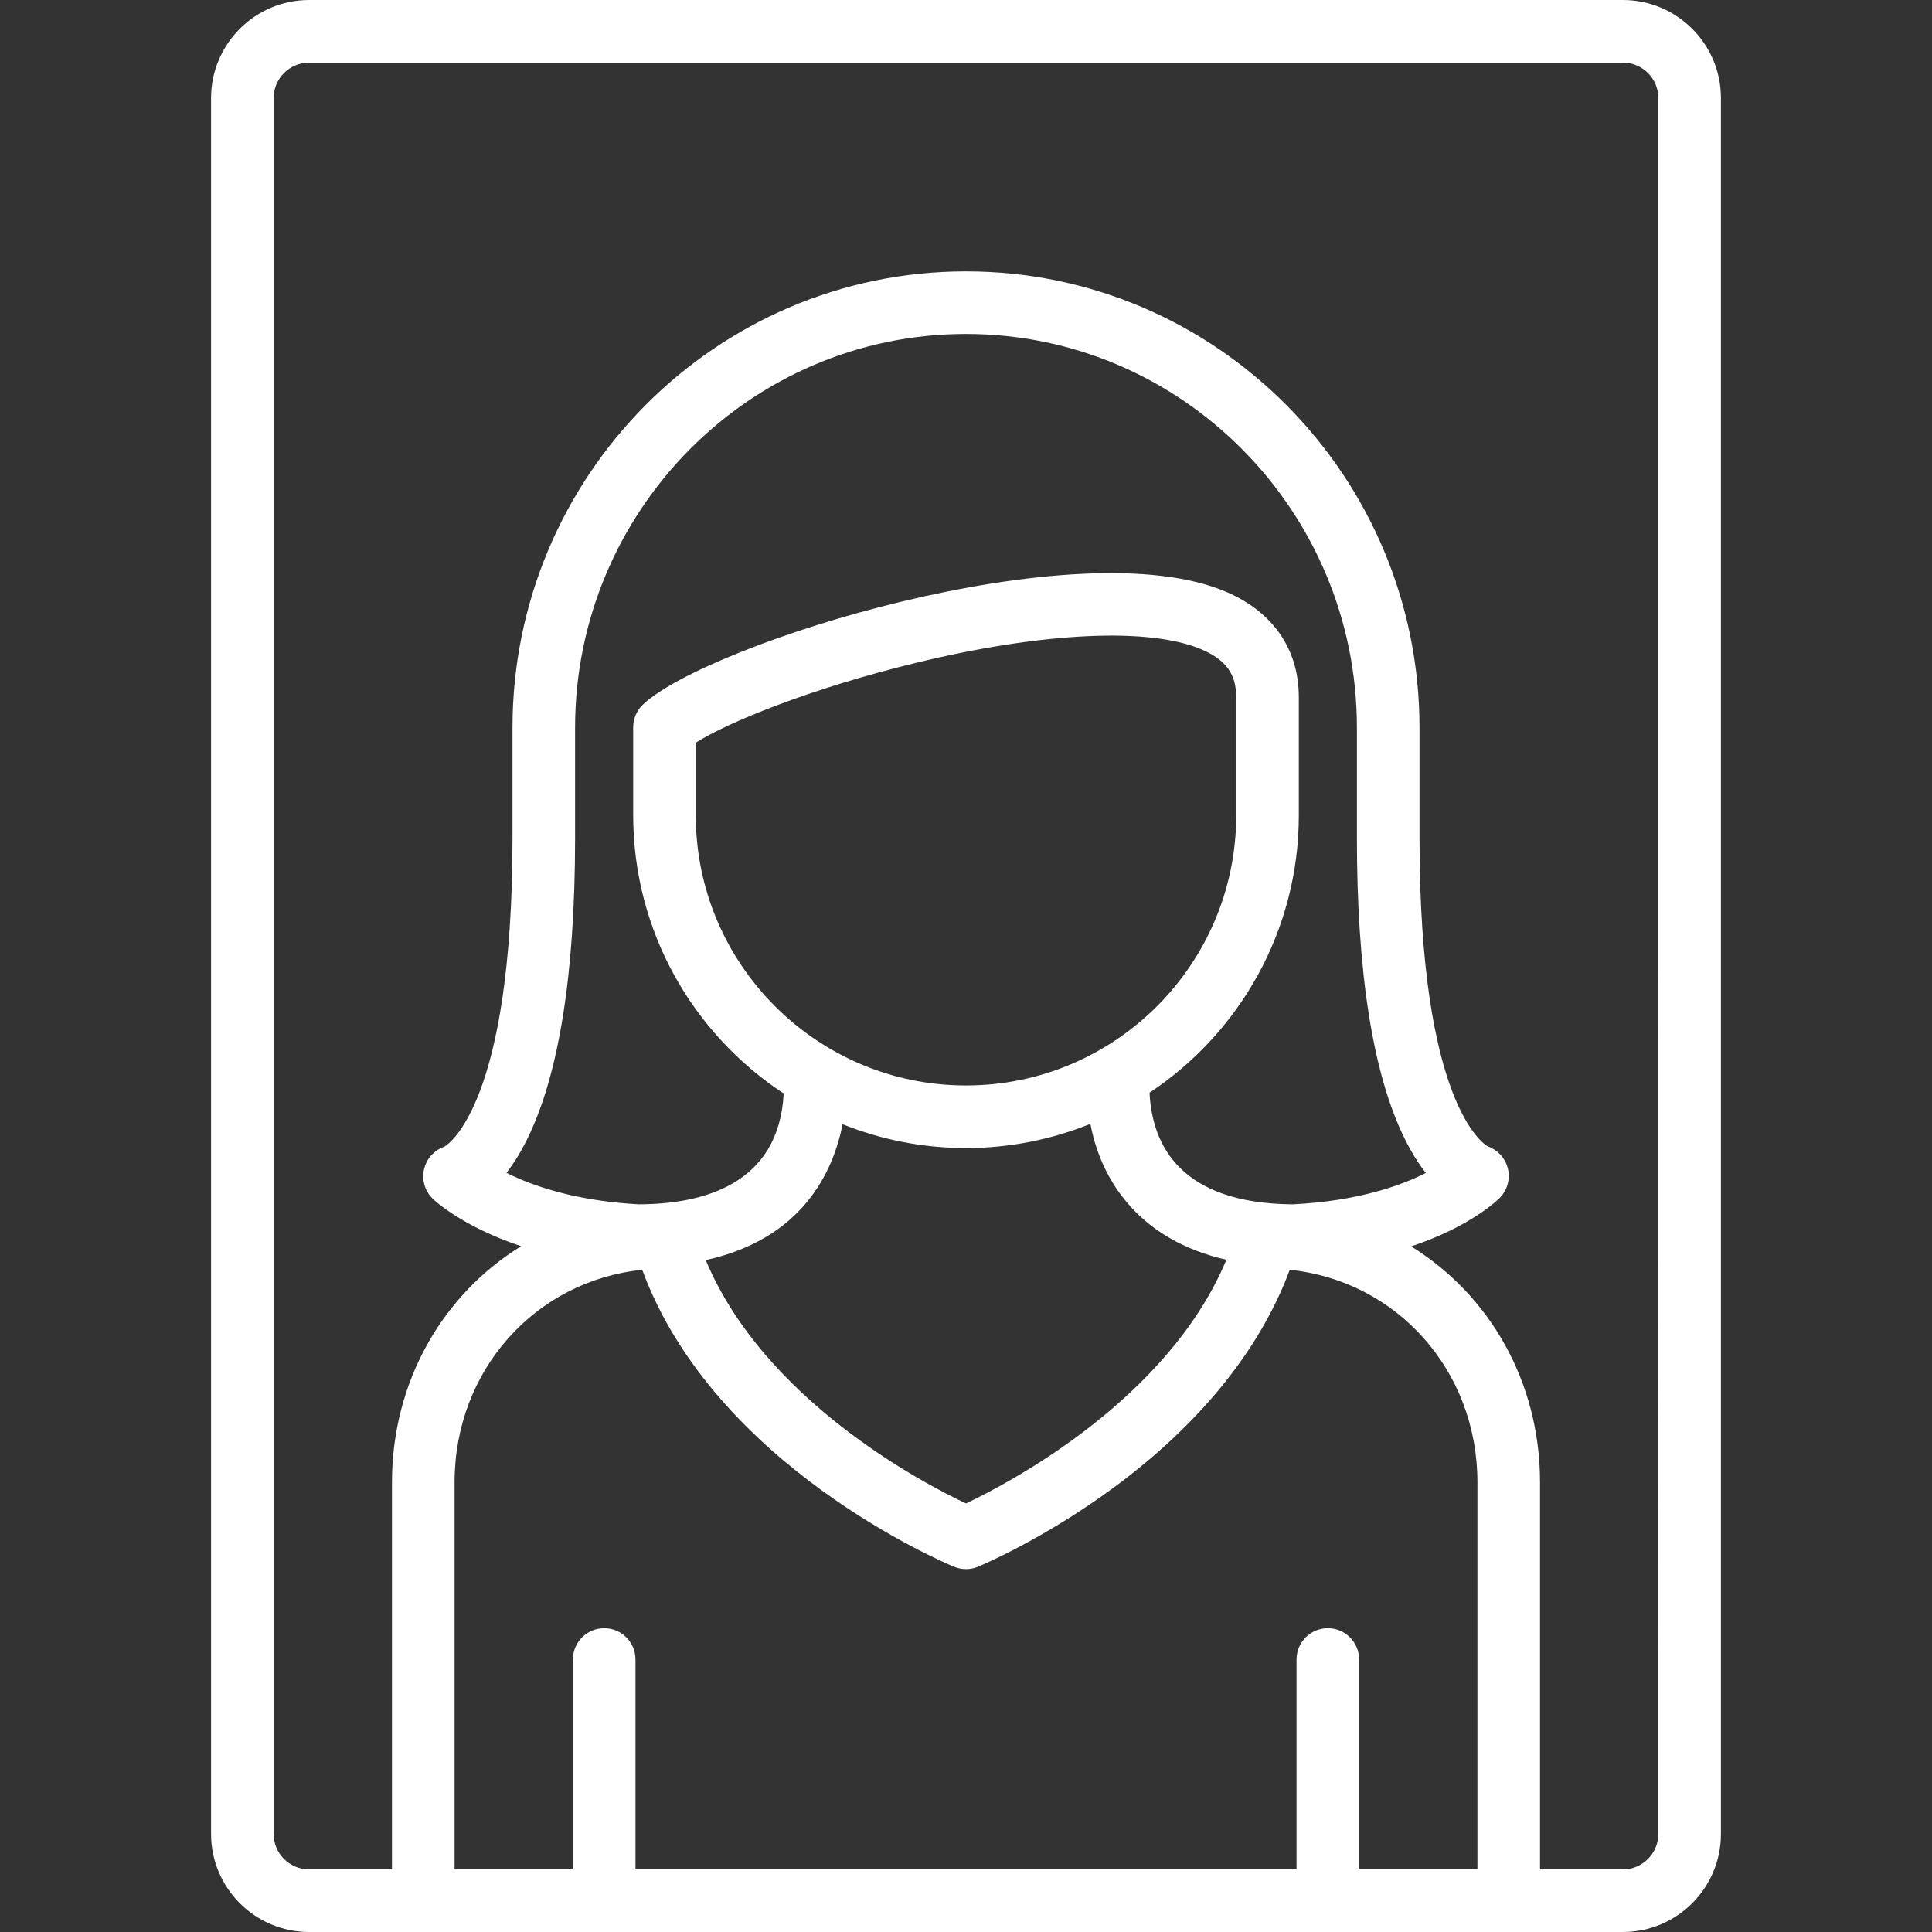 <?xml version="1.0" encoding="iso-8859-1"?>
<!-- Generator: Adobe Illustrator 19.0.0, SVG Export Plug-In . SVG Version: 6.00 Build 0)  -->
<svg xmlns="http://www.w3.org/2000/svg" xmlns:xlink="http://www.w3.org/1999/xlink" version="1.1" id="Capa_1" x="0px" y="0px" viewBox="0 0 463 463" style="enable-background:new 0 0 463 463;" xml:space="preserve" width="512px" height="512px">
<rect x="0" y="0" width="463" height="463" fill="#333333" stroke="none"/>
<path d="M388.919,0H74.081c-12.958,0-23.5,10.542-23.5,23.5v416c0,12.958,10.542,23.5,23.5,23.5h314.838  c12.958,0,23.5-10.542,23.5-23.5v-416C412.419,10.542,401.877,0,388.919,0z M126.35,272.969  c7.609-15.419,11.467-39.679,11.467-72.105v-26.471c0-52.03,42.026-94.36,93.683-94.36c51.657,0,93.683,42.33,93.683,94.36v26.471  c0,32.429,3.859,56.676,11.47,72.066c1.667,3.371,3.386,6.047,5.052,8.17c-6.089,3.089-16.408,6.742-31.893,7.519  c-26.937-0.211-33.708-14.19-34.328-26.758c21.539-14.296,35.774-38.757,35.774-66.489V167.06c0-11.428-6.147-20.372-17.309-25.184  c-35.81-15.435-124.414,12.372-139.856,26.957c-1.5,1.417-2.351,3.389-2.351,5.453v21.086c0,27.858,14.367,52.411,36.07,66.679  c-1.147,21.766-19.285,26.513-34.689,26.564c-13.232-0.699-22.65-3.571-28.464-6.032c-1.203-0.509-2.299-1.02-3.29-1.516  C123.012,278.953,124.707,276.299,126.35,272.969z M231.5,260.129c-35.708,0-64.758-29.05-64.758-64.758v-17.384  c7.451-4.759,27.254-12.937,52.729-19.125c30.433-7.393,56.057-8.593,68.541-3.211c5.781,2.492,8.247,5.904,8.247,11.409v28.312  C296.258,231.079,267.208,260.129,231.5,260.129z M201.922,269.419c9.153,3.669,19.129,5.71,29.578,5.71  c10.537,0,20.594-2.073,29.81-5.802c1.161,6.113,3.689,12.867,8.811,18.9c5.788,6.818,13.761,11.38,23.784,13.671  c-13.948,33.402-51.7,53.313-62.411,58.403c-10.716-5.072-48.377-24.883-62.366-58.319  C192.259,296.886,199.658,280.913,201.922,269.419z M228.631,375.463c1.837,0.761,3.9,0.761,5.736,0  c0.631-0.261,15.639-6.535,32.513-18.956c20.667-15.212,35.149-33.156,42.206-52.204c25.614,2.629,44.978,24.06,44.978,50.942V448  h-28.354v-50.306c0-4.142-3.358-7.5-7.5-7.5s-7.5,3.358-7.5,7.5V448H152.29v-50.306c0-4.142-3.358-7.5-7.5-7.5s-7.5,3.358-7.5,7.5  V448h-28.354v-92.753c0-26.881,19.358-48.311,44.97-50.942C171.164,351.206,226.206,374.46,228.631,375.463z M397.419,439.5  c0,4.687-3.813,8.5-8.5,8.5h-19.855v-92.753c0-24.229-12.22-45.025-30.884-56.556c14.33-4.761,20.825-11.209,21.244-11.636  c1.873-1.912,2.586-4.677,1.87-7.256c-0.663-2.388-2.458-4.281-4.776-5.082c-1.104-0.627-16.335-10.5-16.335-73.852v-26.471  c0-60.301-48.755-109.36-108.683-109.36c-59.928,0-108.683,49.059-108.683,109.36v26.471c0,63.401-15.258,73.322-16.359,73.95  c-2.346,0.819-4.149,2.757-4.783,5.186c-0.684,2.62,0.098,5.404,2.044,7.286c0.433,0.418,7.083,6.677,21.168,11.361  c-18.702,11.522-30.951,32.341-30.951,56.6V448H74.081c-4.687,0-8.5-3.813-8.5-8.5v-416c0-4.687,3.813-8.5,8.5-8.5h314.838  c4.687,0,8.5,3.813,8.5,8.5V439.5z" fill="#FFFFFF"/>
<g>
</g>
<g>
</g>
<g>
</g>
<g>
</g>
<g>
</g>
<g>
</g>
<g>
</g>
<g>
</g>
<g>
</g>
<g>
</g>
<g>
</g>
<g>
</g>
<g>
</g>
<g>
</g>
<g>
</g>
</svg>
